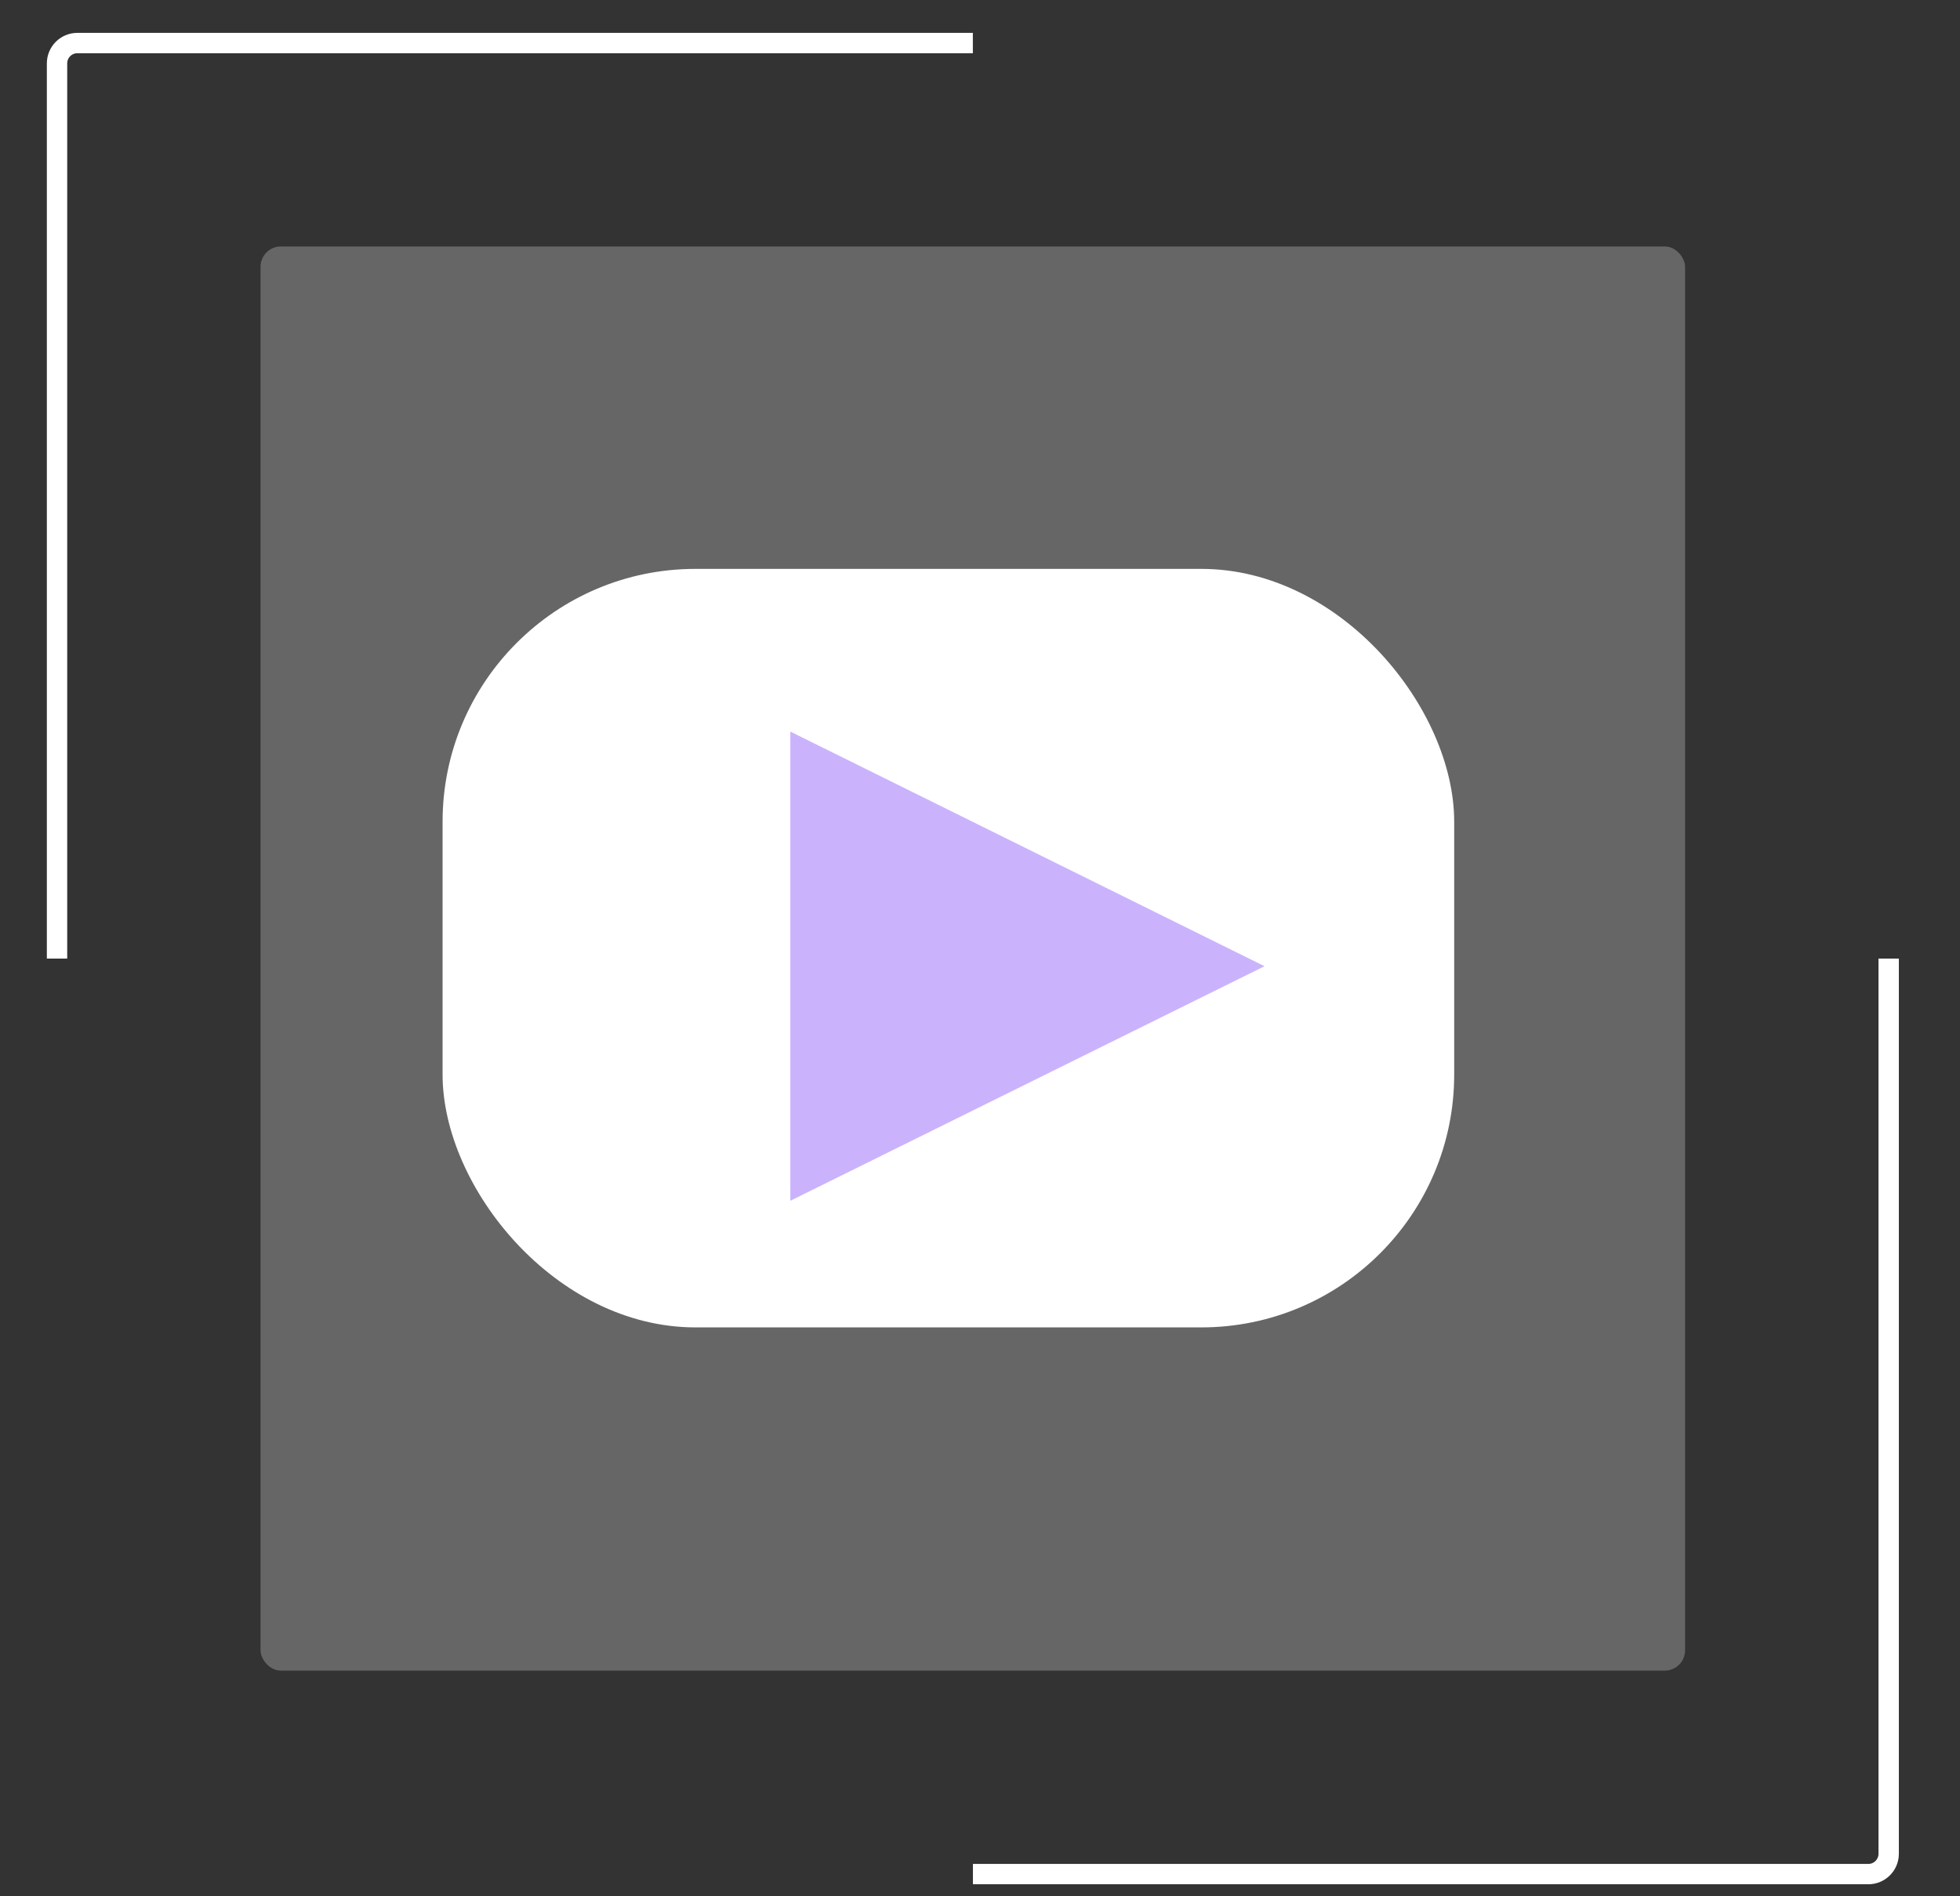 <svg width="31" height="30" viewBox="0 0 31 30" fill="none" xmlns="http://www.w3.org/2000/svg">
<rect x="0" y="0" width="31" height="30" fill="#333333" stroke="none"/>
<path d="M29.872 15.165V29.328C29.872 29.505 29.728 29.649 29.55 29.649H15.388" stroke="white" stroke-width="0.322"/>
<path d="M0.902 15.165V1.003C0.902 0.825 1.046 0.681 1.224 0.681H15.387" stroke="white" stroke-width="0.322"/>
<rect x="4.121" y="3.899" width="22.531" height="22.531" rx="0.322" fill="white" fill-opacity="0.25"/>
<rect x="7" y="9" width="16" height="12" rx="4" fill="white"/>
<path d="M20 15.286L12.5 18.997V11.574L20 15.286Z" fill="#9768FB" fill-opacity="0.5"/>
</svg>
